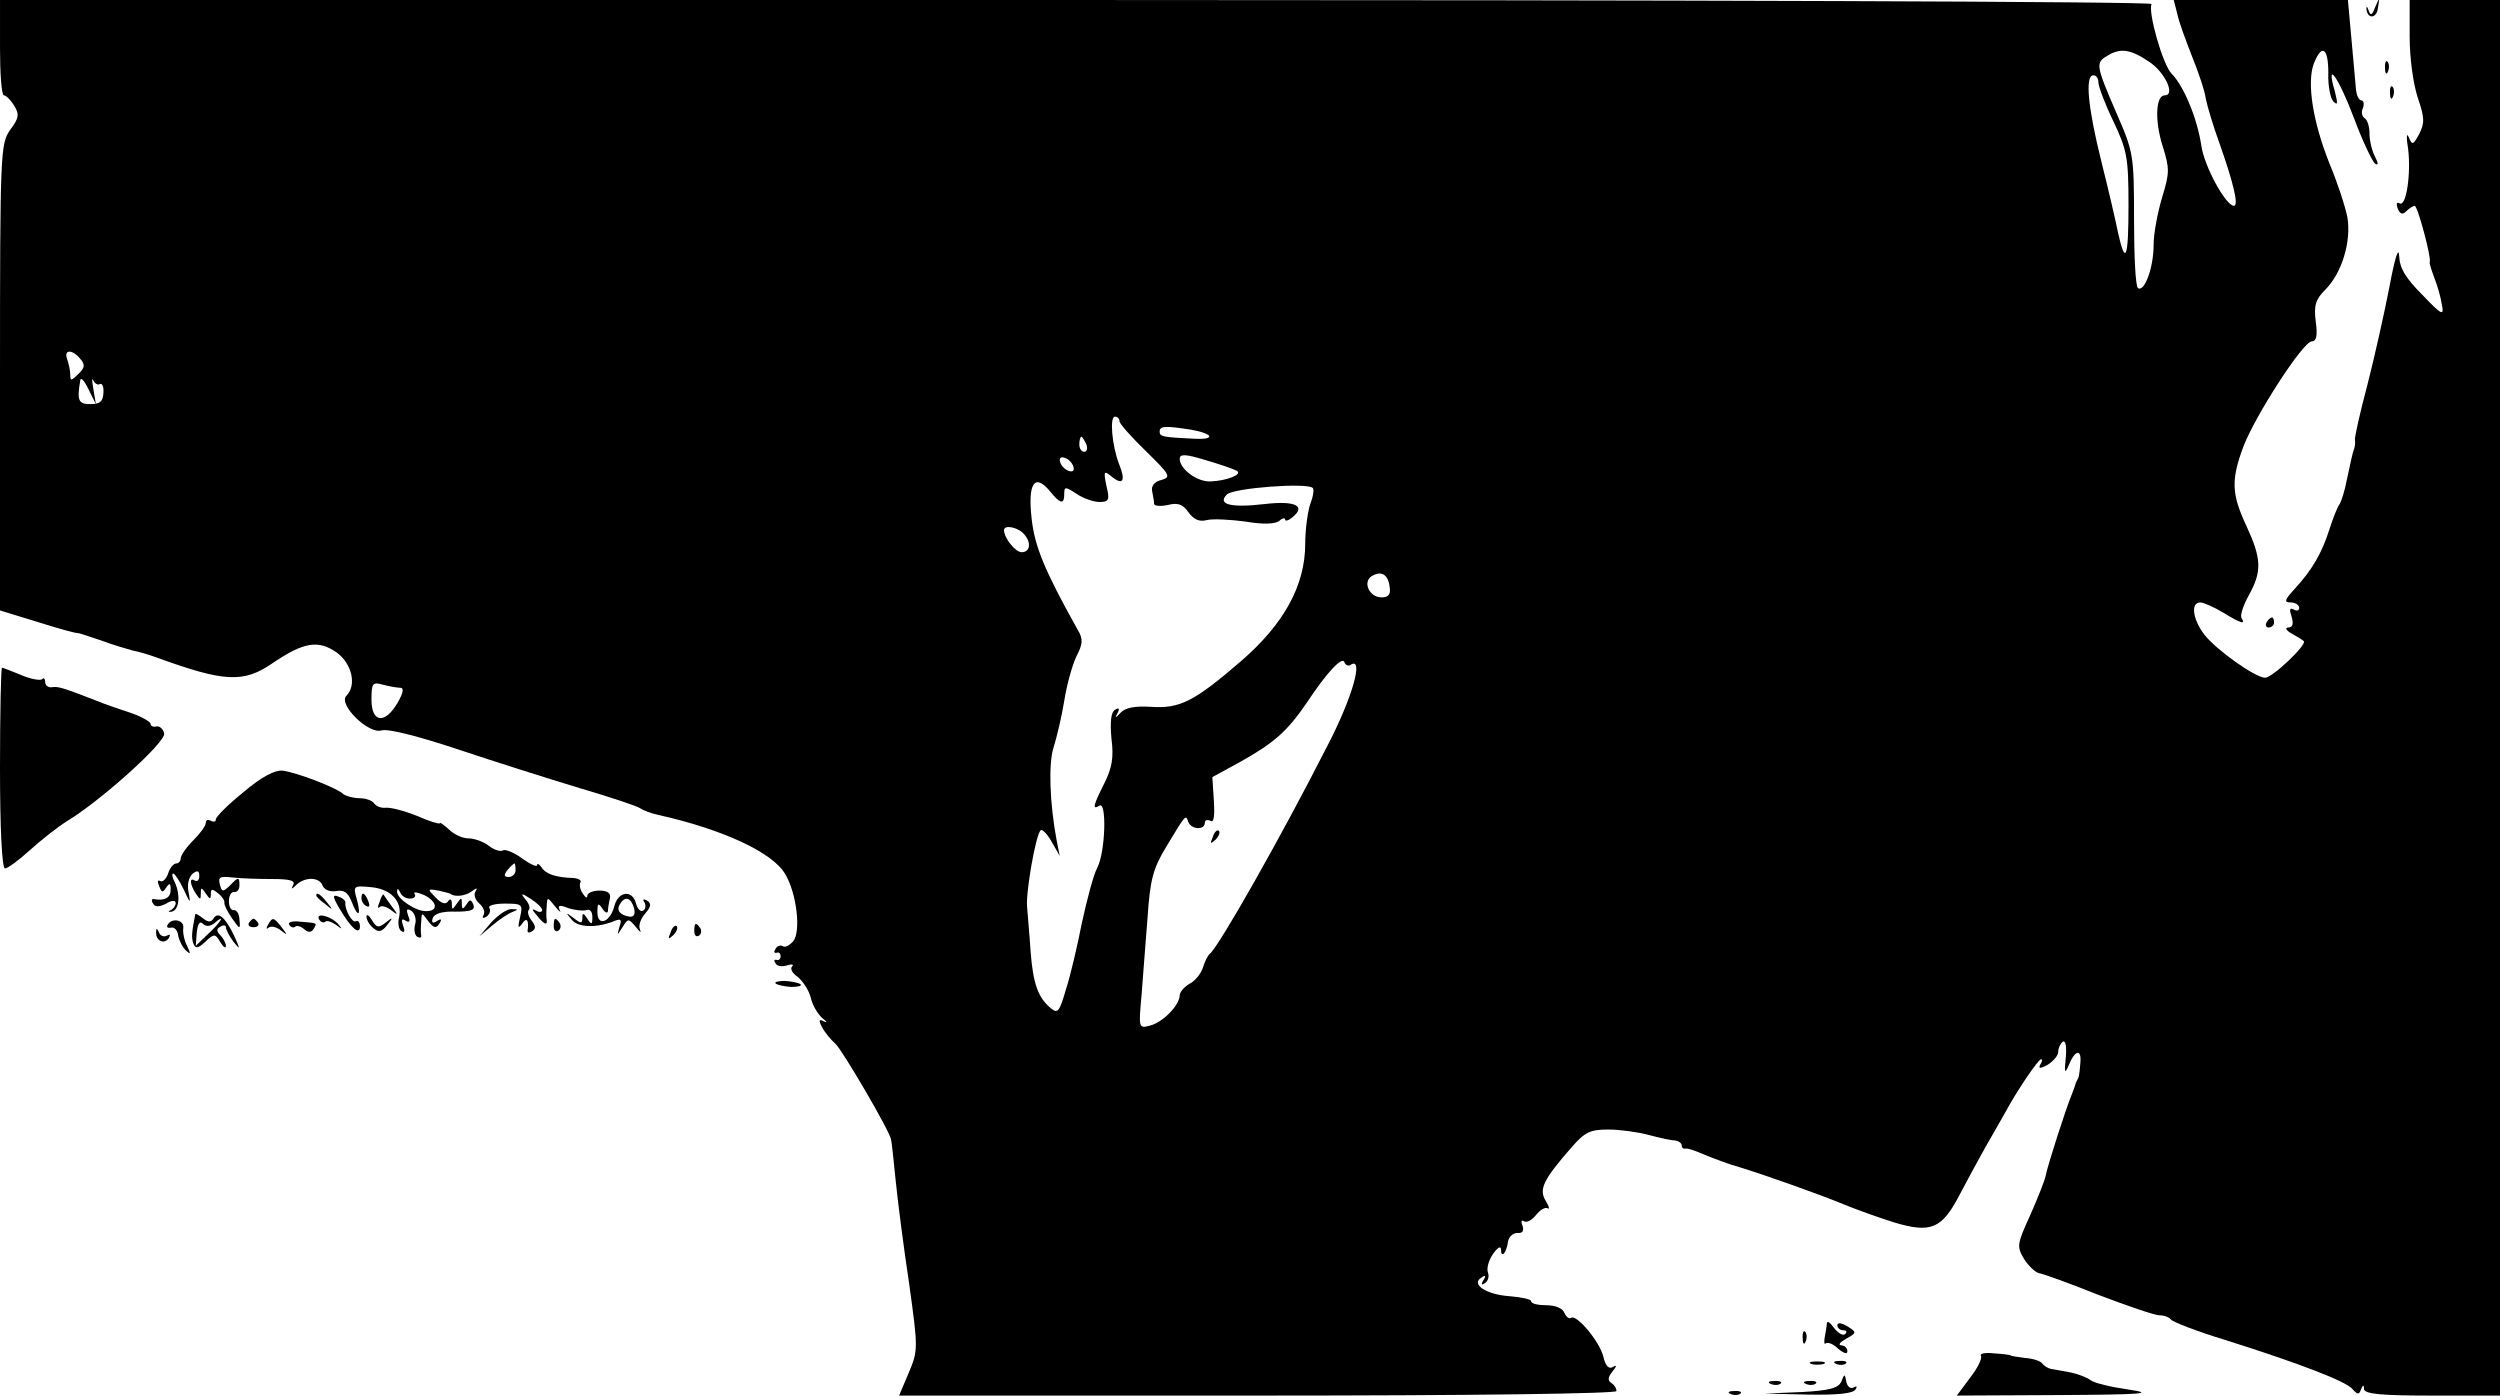 <?xml version="1.0" standalone="no"?>
<!DOCTYPE svg PUBLIC "-//W3C//DTD SVG 20010904//EN"
 "http://www.w3.org/TR/2001/REC-SVG-20010904/DTD/svg10.dtd">
<svg version="1.0" xmlns="http://www.w3.org/2000/svg"
 width="498pt" height="278pt" viewBox="0 0 498 278"
 preserveAspectRatio="xMidYMid meet">

<g transform="translate(0,278) scale(0.1,-0.1)"
fill="#000000" stroke="none">
<path d="M0 2685 c0 -52 3 -95 8 -95 4 0 13 -9 20 -20 11 -18 10 -25 -8 -49
-19 -28 -20 -43 -20 -493 l0 -464 75 -23 c41 -13 77 -23 80 -22 2 0 24 -7 47
-15 24 -9 52 -17 63 -20 11 -2 31 -8 45 -13 137 -50 175 -52 233 -12 62 42 91
47 128 21 30 -22 40 -65 19 -86 -17 -17 44 -77 70 -69 12 4 72 -11 153 -38 72
-24 182 -59 242 -77 61 -18 115 -36 120 -40 6 -4 21 -10 35 -13 130 -29 229
-75 254 -118 23 -38 32 -115 16 -134 -7 -8 -16 -13 -20 -10 -5 3 -12 1 -15 -5
-4 -6 -3 -9 2 -8 4 2 8 -1 8 -7 0 -5 -4 -9 -8 -7 -5 1 -6 -2 -2 -7 3 -6 13 -7
23 -4 9 3 14 2 10 -2 -5 -5 1 -14 11 -21 10 -8 22 -26 26 -41 3 -15 14 -33 23
-41 9 -7 11 -10 4 -7 -11 6 -12 3 -4 -12 6 -11 18 -25 26 -32 13 -11 109 -175
111 -191 1 -3 5 -39 9 -80 4 -41 16 -134 27 -207 18 -130 18 -133 -1 -178
l-19 -45 714 0 c440 0 715 4 715 9 0 6 -5 13 -10 16 -8 5 -7 12 2 23 9 11 9
14 1 9 -8 -5 -15 2 -19 20 -7 30 -53 85 -64 78 -5 -3 -10 2 -14 10 -3 9 -18
15 -36 15 -16 0 -30 3 -30 8 0 4 -19 8 -43 10 -46 3 -78 24 -56 37 8 6 10 4 4
-5 -5 -8 -4 -11 3 -6 6 4 9 13 6 21 -3 8 1 24 10 37 9 13 16 17 16 9 0 -19 11
-7 14 16 2 10 10 17 19 17 10 -1 13 4 10 14 -4 9 -2 13 3 9 6 -3 16 3 24 13 8
10 18 16 23 13 4 -3 3 4 -4 15 -14 23 -5 42 52 107 26 30 37 35 73 35 22 0 59
-5 81 -11 22 -6 46 -11 53 -11 6 -1 12 -5 12 -10 0 -4 3 -7 8 -6 4 1 21 -5 37
-12 17 -7 48 -19 70 -25 55 -17 162 -55 210 -75 22 -9 66 -25 98 -35 73 -22
95 -13 130 54 13 25 37 69 52 96 16 28 34 59 40 70 22 41 65 105 71 105 3 0 2
-5 -2 -11 -4 -8 0 -8 15 0 11 7 21 18 21 26 0 7 4 16 9 20 6 3 8 -11 6 -32 -3
-29 -2 -33 5 -17 13 33 27 36 24 6 -1 -15 -3 -28 -4 -29 -1 -2 -3 -6 -5 -10
-1 -5 -5 -15 -8 -23 -11 -26 -49 -144 -52 -162 -2 -10 -16 -45 -31 -79 -26
-57 -27 -62 -12 -87 9 -14 22 -26 29 -28 8 -1 61 -20 118 -43 58 -22 113 -41
122 -41 10 0 20 -4 23 -8 3 -5 52 -24 108 -41 152 -48 242 -83 254 -98 10 -11
13 -12 17 -1 4 10 6 10 6 1 1 -10 35 -13 136 -13 l135 0 0 1390 0 1390 -90 0
-90 0 0 -73 c0 -42 7 -94 16 -121 14 -41 14 -51 3 -73 -12 -22 -14 -23 -21 -6
-4 10 -5 -1 -1 -24 6 -50 -4 -116 -17 -108 -6 3 -7 -1 -4 -10 5 -12 10 -13 17
-6 6 6 14 11 17 11 6 0 34 -105 30 -112 -1 -2 3 -15 9 -31 6 -15 13 -39 15
-53 5 -24 1 -23 -39 19 -34 34 -45 53 -46 78 -1 19 -9 -7 -19 -61 -10 -52 -30
-141 -44 -196 -15 -56 -26 -106 -25 -110 1 -5 0 -12 -1 -16 -5 -14 -6 -23 -15
-63 -4 -22 -11 -44 -15 -50 -4 -5 -13 -28 -20 -50 -15 -47 -34 -80 -69 -118
-20 -22 -22 -27 -8 -27 9 0 17 -5 17 -11 0 -5 -5 -7 -11 -3 -8 4 -9 0 -4 -15
4 -14 2 -21 -7 -21 -7 0 -4 -6 7 -12 11 -6 22 -13 24 -15 8 -6 -62 -73 -77
-73 -19 0 -97 55 -121 86 -23 30 -28 64 -8 64 6 0 27 -9 45 -20 36 -22 46 -25
37 -11 -3 6 4 26 15 46 26 47 25 72 -5 137 -30 64 -31 92 -6 159 25 64 119
209 136 209 9 0 12 11 8 39 -4 32 -1 44 19 64 33 33 52 96 44 144 -4 21 -20
70 -36 108 -33 83 -45 160 -31 198 16 41 29 32 29 -18 -1 -25 4 -51 10 -57 9
-9 9 -4 3 20 -19 65 7 29 38 -53 17 -46 37 -87 42 -91 7 -4 7 0 0 14 -6 11
-11 32 -11 46 0 14 -4 27 -10 31 -5 3 -7 12 -3 20 3 8 1 15 -3 15 -5 0 -10 10
-11 23 -1 12 -5 57 -9 100 l-7 77 -174 0 -173 0 7 -27 c3 -16 17 -53 29 -84
13 -32 26 -70 28 -86 3 -15 15 -55 27 -88 28 -79 39 -125 29 -125 -16 0 -59
78 -65 120 -8 54 -35 119 -59 143 -18 18 -48 125 -40 139 3 5 -960 8 -2140 8
l-2146 0 0 -95z m4281 -28 c32 -21 53 -67 31 -67 -18 0 -20 -51 -4 -101 14
-45 14 -53 -1 -102 -9 -30 -17 -72 -17 -95 0 -45 -18 -94 -31 -86 -5 2 -8 64
-8 137 0 129 -1 134 -36 214 -40 93 -41 98 -17 112 26 16 46 13 83 -12z m-101
-41 c0 -8 13 -43 30 -78 27 -57 30 -72 30 -167 0 -106 -6 -122 -21 -54 -4 21
-19 85 -33 141 -27 108 -33 172 -16 172 6 0 10 -6 10 -14z m-4020 -551 c10
-11 9 -18 -4 -30 -14 -14 -16 -14 -16 -2 0 9 -3 22 -6 31 -8 20 10 21 26 1z
m26 -60 c-3 17 -3 24 0 17 3 -6 9 -10 13 -7 5 2 8 -6 7 -18 -1 -17 -7 -22 -26
-22 -24 0 -27 7 -20 48 1 6 8 -1 16 -18 l15 -30 -5 30z m2044 -64 c0 -5 24
-32 53 -60 48 -47 50 -51 31 -57 -14 -3 -21 -12 -19 -22 2 -10 4 -21 4 -26 1
-4 13 -5 27 -2 20 5 30 2 41 -14 11 -15 22 -20 37 -16 12 3 47 1 77 -3 35 -6
58 -5 67 1 6 6 12 7 12 3 0 -4 7 -2 15 5 27 22 5 33 -55 26 -68 -8 -96 -1 -76
19 13 13 160 24 171 13 3 -3 1 -17 -5 -32 -5 -15 -10 -51 -10 -79 0 -83 -42
-160 -129 -235 -93 -80 -121 -94 -179 -90 -32 2 -51 -2 -60 -12 -10 -11 -12
-11 -6 -1 5 10 3 12 -5 7 -8 -5 -10 -24 -7 -57 5 -38 1 -59 -14 -89 -22 -44
-25 -54 -10 -45 15 10 12 -92 -4 -123 -8 -15 -21 -65 -31 -111 -9 -46 -23
-106 -32 -133 -12 -42 -16 -48 -29 -37 -26 21 -36 49 -41 113 -2 33 -6 73 -7
89 -3 28 17 144 27 153 3 3 13 -7 22 -23 l16 -28 -6 30 c-14 75 -17 154 -6
187 6 19 16 61 21 92 5 32 16 71 24 88 13 25 14 35 3 53 -67 120 -86 167 -92
222 -8 70 6 91 36 55 21 -26 29 -28 29 -6 0 15 2 15 25 0 13 -9 34 -16 45 -16
19 0 21 4 14 32 -6 30 -5 31 10 19 23 -19 29 -9 15 25 -14 37 -19 94 -8 94 5
0 9 -4 9 -9z m143 -17 c44 -8 49 -20 7 -18 -63 3 -70 4 -70 14 0 12 11 12 63
4z m-209 -29 c3 -8 1 -15 -4 -15 -6 0 -10 7 -10 15 0 8 2 15 4 15 2 0 6 -7 10
-15z m300 -53 c12 -7 -21 -20 -53 -21 -27 -1 -61 25 -61 45 0 10 11 10 53 -3
28 -8 56 -18 61 -21z m-326 9 c3 -8 -1 -12 -9 -9 -7 2 -15 10 -17 17 -3 8 1
12 9 9 7 -2 15 -10 17 -17z m-100 -133 c17 -17 15 -38 -3 -38 -12 0 -35 28
-35 44 0 11 26 6 38 -6z m730 -106 c3 -16 -2 -22 -16 -22 -24 0 -38 30 -20 42
19 12 33 4 36 -20z m-77 -156 c26 16 3 -66 -47 -162 -93 -183 -217 -401 -234
-414 -4 -3 -10 -15 -14 -28 -4 -12 -16 -27 -27 -32 -10 -6 -19 -16 -19 -23 -1
-20 -33 -53 -59 -60 -23 -6 -23 -5 -17 61 3 37 8 107 12 155 5 75 11 97 37
140 39 65 39 65 44 50 6 -16 33 -17 33 -2 0 5 5 7 11 4 7 -5 9 9 7 40 l-3 47
55 30 c68 38 94 61 133 118 41 62 71 93 75 81 2 -6 8 -9 13 -5z m-1894 -46 c8
0 7 -9 -5 -30 -25 -43 -52 -40 -52 6 0 33 2 36 23 30 12 -3 27 -6 34 -6z"/>
<path d="M2416 1113 c-6 -14 -5 -15 5 -6 7 7 10 15 7 18 -3 3 -9 -2 -12 -12z"/>
<path d="M4714 2762 c2 -21 21 -19 23 3 l3 20 -9 -20 c-6 -16 -9 -17 -13 -5
-3 8 -4 9 -4 2z"/>
<path d="M4751 2644 c0 -11 3 -14 6 -6 3 7 2 16 -1 19 -3 4 -6 -2 -5 -13z"/>
<path d="M4761 2594 c0 -11 3 -14 6 -6 3 7 2 16 -1 19 -3 4 -6 -2 -5 -13z"/>
<path d="M4515 1540 c-3 -5 -1 -10 4 -10 6 0 11 5 11 10 0 6 -2 10 -4 10 -3 0
-8 -4 -11 -10z"/>
<path d="M0 1250 c0 -122 4 -200 10 -200 5 0 27 16 49 36 22 20 55 46 74 58
68 41 198 158 194 175 -2 9 -9 15 -15 14 -7 -2 -12 1 -12 5 0 4 -17 14 -37 21
-21 7 -54 18 -73 26 -67 26 -75 28 -87 26 -7 -1 -13 4 -13 10 0 7 -3 10 -6 6
-4 -3 -22 0 -41 8 -20 8 -37 15 -39 15 -2 0 -4 -90 -4 -200z"/>
<path d="M485 1202 c-30 -24 -55 -49 -55 -54 0 -5 -4 -6 -10 -3 -5 3 -10 2
-10 -4 0 -6 -11 -21 -25 -35 -14 -14 -25 -30 -25 -36 0 -5 -4 -10 -9 -10 -5 0
-13 -9 -16 -20 -4 -11 -11 -18 -16 -15 -5 3 -6 -1 -2 -10 5 -13 7 -14 14 -3 7
10 9 9 9 -4 0 -16 -11 -23 -33 -19 -5 1 -6 -3 -2 -9 4 -7 12 -7 26 0 11 7 19
7 19 1 0 -5 -5 -12 -10 -14 -6 -3 -5 -4 2 -3 15 3 18 33 6 59 -5 9 -6 17 -3
17 3 0 13 -15 21 -32 13 -28 14 -29 10 -7 -4 16 0 31 7 38 10 8 14 7 14 -4 0
-8 -4 -12 -9 -9 -11 7 -10 -7 2 -26 9 -13 10 -13 10 0 0 13 1 13 10 0 8 -12
10 -12 10 -1 0 11 3 11 15 1 8 -6 13 -15 12 -18 -1 -4 6 -18 15 -31 16 -23 17
-23 15 -3 0 11 -6 20 -11 19 -6 -1 -10 7 -10 18 0 11 5 19 10 18 6 -1 11 5 11
13 0 18 -2 18 -20 -1 -13 -12 -15 -12 -19 3 -4 15 0 17 26 14 17 -2 53 -3 79
-3 34 0 46 -3 41 -12 -5 -9 -3 -9 7 1 18 16 46 15 52 -3 4 -8 15 -12 27 -10
15 3 23 -3 30 -20 13 -34 20 -31 11 3 -8 27 -7 28 26 25 41 -3 65 -28 58 -60
-3 -12 -1 -25 5 -28 6 -4 7 1 3 11 -4 12 -3 15 5 10 8 -5 10 -1 5 10 -4 12 -3
15 6 10 7 -5 11 -17 8 -27 -3 -10 -1 -22 4 -25 5 -3 9 -2 8 3 -1 4 -1 17 0 27
1 19 1 19 14 1 11 -14 16 -15 22 -5 6 9 4 11 -5 5 -8 -5 -11 -3 -8 6 3 9 19
14 45 13 31 0 40 3 36 14 -5 11 -7 11 -14 0 -7 -10 -9 -10 -9 2 0 13 -1 13
-10 0 -9 -13 -10 -13 -10 0 0 9 -3 11 -8 4 -4 -6 -13 -4 -24 8 -17 17 -17 18
5 14 12 -3 23 -5 25 -7 8 -6 29 -4 41 5 11 8 13 8 8 0 -4 -7 0 -17 8 -24 8 -7
12 -17 8 -23 -3 -6 -1 -7 6 -3 6 4 9 12 6 17 -4 5 10 9 30 9 35 0 37 -1 31
-27 -5 -21 -4 -24 4 -13 9 14 14 7 11 -13 -1 -5 3 -6 9 -2 8 5 7 11 -1 21 -6
8 -9 17 -6 21 4 3 1 13 -6 21 -11 13 -9 14 11 1 12 -8 22 -17 22 -22 0 -4 -6
-5 -12 -1 -9 5 -9 2 1 -9 14 -18 22 -22 20 -9 -1 4 -1 16 0 26 1 20 1 20 17 0
8 -10 13 -13 9 -7 -5 10 0 11 17 4 13 -4 29 -6 36 -4 7 3 12 -3 12 -14 0 -15
-2 -16 -10 -3 -8 12 -10 12 -10 1 0 -11 -3 -11 -17 0 -16 12 -17 12 -5 -2 12
-17 50 -18 85 -4 14 6 16 3 11 -11 -5 -18 -5 -18 6 -1 11 18 12 18 27 0 8 -10
11 -12 8 -5 -4 7 1 22 10 32 12 14 13 20 4 26 -7 4 -10 3 -5 -4 3 -6 2 -13 -3
-16 -5 -3 -11 3 -14 14 -7 28 -35 25 -43 -4 -8 -33 -34 -43 -34 -13 0 18 2 19
10 7 5 -8 10 -10 11 -5 0 6 2 17 4 26 2 10 -5 15 -21 15 -13 0 -24 -5 -24 -10
0 -6 -4 -4 -9 4 -6 8 -7 18 -5 22 3 4 -3 8 -13 9 -36 1 -56 8 -64 21 -5 7 -9
9 -9 5 0 -5 -13 1 -30 13 -16 12 -34 19 -38 16 -5 -3 -18 1 -28 9 -10 8 -29
15 -41 15 -12 0 -29 8 -39 18 -10 9 -18 15 -18 12 -1 -2 -21 4 -46 15 -25 10
-52 17 -62 16 -9 -1 -19 3 -23 9 -3 5 -16 10 -29 10 -12 0 -26 4 -32 8 -13 13
-95 44 -122 47 -15 1 -42 -13 -77 -43z m542 -155 c0 -8 -6 -14 -14 -14 -9 0
-10 4 -2 14 6 7 12 13 14 13 1 0 2 -6 2 -13z m-211 -57 c9 0 13 4 10 9 -4 5 5
4 19 -2 26 -13 29 -32 4 -32 -20 -1 -59 25 -58 39 0 7 2 6 6 -1 2 -7 11 -13
19 -13z m447 -19 c3 -12 0 -18 -9 -17 -19 3 -27 13 -19 25 10 17 22 13 28 -8z"/>
<path d="M630 996 c0 -2 8 -10 18 -17 15 -13 16 -12 3 4 -13 16 -21 21 -21 13z"/>
<path d="M677 969 c23 -39 40 -53 40 -34 0 8 -4 12 -8 10 -7 -5 -23 24 -21 37
1 3 -5 9 -14 12 -12 5 -12 0 3 -25z"/>
<path d="M720 991 c0 -6 4 -13 10 -16 6 -3 7 1 4 9 -7 18 -14 21 -14 7z"/>
<path d="M756 983 c-4 -9 -4 -14 0 -10 4 4 14 1 23 -6 14 -11 15 -10 1 8 -8
11 -15 21 -16 23 -1 2 -5 -5 -8 -15z"/>
<path d="M979 943 l-24 -28 25 21 c14 12 32 24 40 27 13 5 13 6 -1 6 -8 1 -26
-11 -40 -26z"/>
<path d="M389 959 c-7 -36 -8 -46 -4 -58 4 -11 9 -11 24 3 18 17 20 16 30 -1
6 -10 11 -13 11 -7 0 5 -5 15 -11 21 -8 8 -8 13 0 17 6 4 11 3 11 -1 0 -5 7
-18 15 -29 14 -17 14 -16 1 13 -18 37 -32 48 -41 33 -5 -8 -11 -7 -21 1 -8 6
-14 10 -15 8z m38 -18 c23 20 14 3 -12 -21 l-25 -24 2 27 c2 17 6 23 12 17 6
-6 14 -6 23 1z"/>
<path d="M636 948 c3 -5 9 -7 12 -4 3 3 12 0 21 -6 13 -10 14 -10 4 2 -15 16
-46 23 -37 8z"/>
<path d="M730 954 c0 -6 6 -17 14 -23 10 -9 17 -7 27 6 13 16 12 17 -3 5 -14
-11 -18 -10 -27 5 -6 10 -11 13 -11 7z"/>
<path d="M334 938 c-3 -5 0 -7 6 -6 7 2 14 -5 15 -16 2 -10 9 -24 16 -30 9 -8
9 -6 2 9 -6 11 -9 27 -8 36 3 16 -22 22 -31 7z"/>
<path d="M496 942 c-3 -5 1 -9 9 -9 8 0 12 4 9 9 -3 4 -7 8 -9 8 -2 0 -6 -4
-9 -8z"/>
<path d="M534 938 c-4 -7 -4 -10 1 -6 4 4 15 2 24 -5 14 -11 14 -10 2 6 -16
20 -18 21 -27 5z"/>
<path d="M576 938 c3 -5 9 -7 12 -4 3 3 11 1 18 -5 8 -7 14 -7 19 1 7 12 8 11
-27 14 -15 2 -25 -1 -22 -6z"/>
<path d="M1103 935 c0 -8 4 -12 9 -9 5 3 6 10 3 15 -9 13 -12 11 -12 -6z"/>
<path d="M1336 923 c-6 -14 -5 -15 5 -6 7 7 10 15 7 18 -3 3 -9 -2 -12 -12z"/>
<path d="M1383 925 c0 -8 4 -12 9 -9 5 3 6 10 3 15 -9 13 -12 11 -12 -6z"/>
<path d="M311 923 c-1 -17 16 -25 25 -12 4 7 3 9 -4 5 -5 -3 -13 0 -15 6 -4 9
-6 10 -6 1z"/>
<path d="M1545 821 c3 -3 17 -6 31 -7 13 0 22 2 19 5 -3 3 -17 6 -31 7 -13 0
-22 -2 -19 -5z"/>
<path d="M3639 144 c0 -5 -2 -17 -4 -27 -2 -11 -1 -16 2 -13 4 3 15 -1 25 -11
11 -9 18 -11 18 -5 0 7 -6 12 -12 12 -7 1 -3 6 9 13 22 12 22 13 3 25 -12 7
-20 8 -20 2 0 -5 5 -10 12 -10 6 0 8 -3 4 -7 -4 -5 -14 1 -22 11 -8 11 -14 16
-15 10z"/>
<path d="M3591 114 c0 -11 3 -14 6 -6 3 7 2 16 -1 19 -3 4 -6 -2 -5 -13z"/>
<path d="M3946 79 c3 -5 -7 -25 -22 -44 l-26 -35 203 1 c168 1 193 3 139 11
-35 5 -69 13 -76 19 -7 5 -24 12 -39 15 -15 3 -33 6 -39 7 -6 1 -14 6 -18 11
-3 5 -19 10 -35 11 -15 2 -28 4 -28 5 0 1 -15 3 -32 4 -18 2 -30 0 -27 -5z"/>
<path d="M3608 63 c6 -2 18 -2 25 0 6 3 1 5 -13 5 -14 0 -19 -2 -12 -5z"/>
<path d="M3658 63 c7 -3 16 -2 19 1 4 3 -2 6 -13 5 -11 0 -14 -3 -6 -6z"/>
<path d="M3668 28 c-6 -13 -23 -18 -80 -21 l-73 -3 87 -2 c57 -1 89 2 94 10 4
6 3 8 -4 4 -6 -3 -12 2 -14 11 -3 17 -4 17 -10 1z"/>
<path d="M3528 23 c7 -3 16 -2 19 1 4 3 -2 6 -13 5 -11 0 -14 -3 -6 -6z"/>
<path d="M3598 23 c7 -3 16 -2 19 1 4 3 -2 6 -13 5 -11 0 -14 -3 -6 -6z"/>
<path d="M3448 3 c7 -3 16 -2 19 1 4 3 -2 6 -13 5 -11 0 -14 -3 -6 -6z"/>
</g>
</svg>
